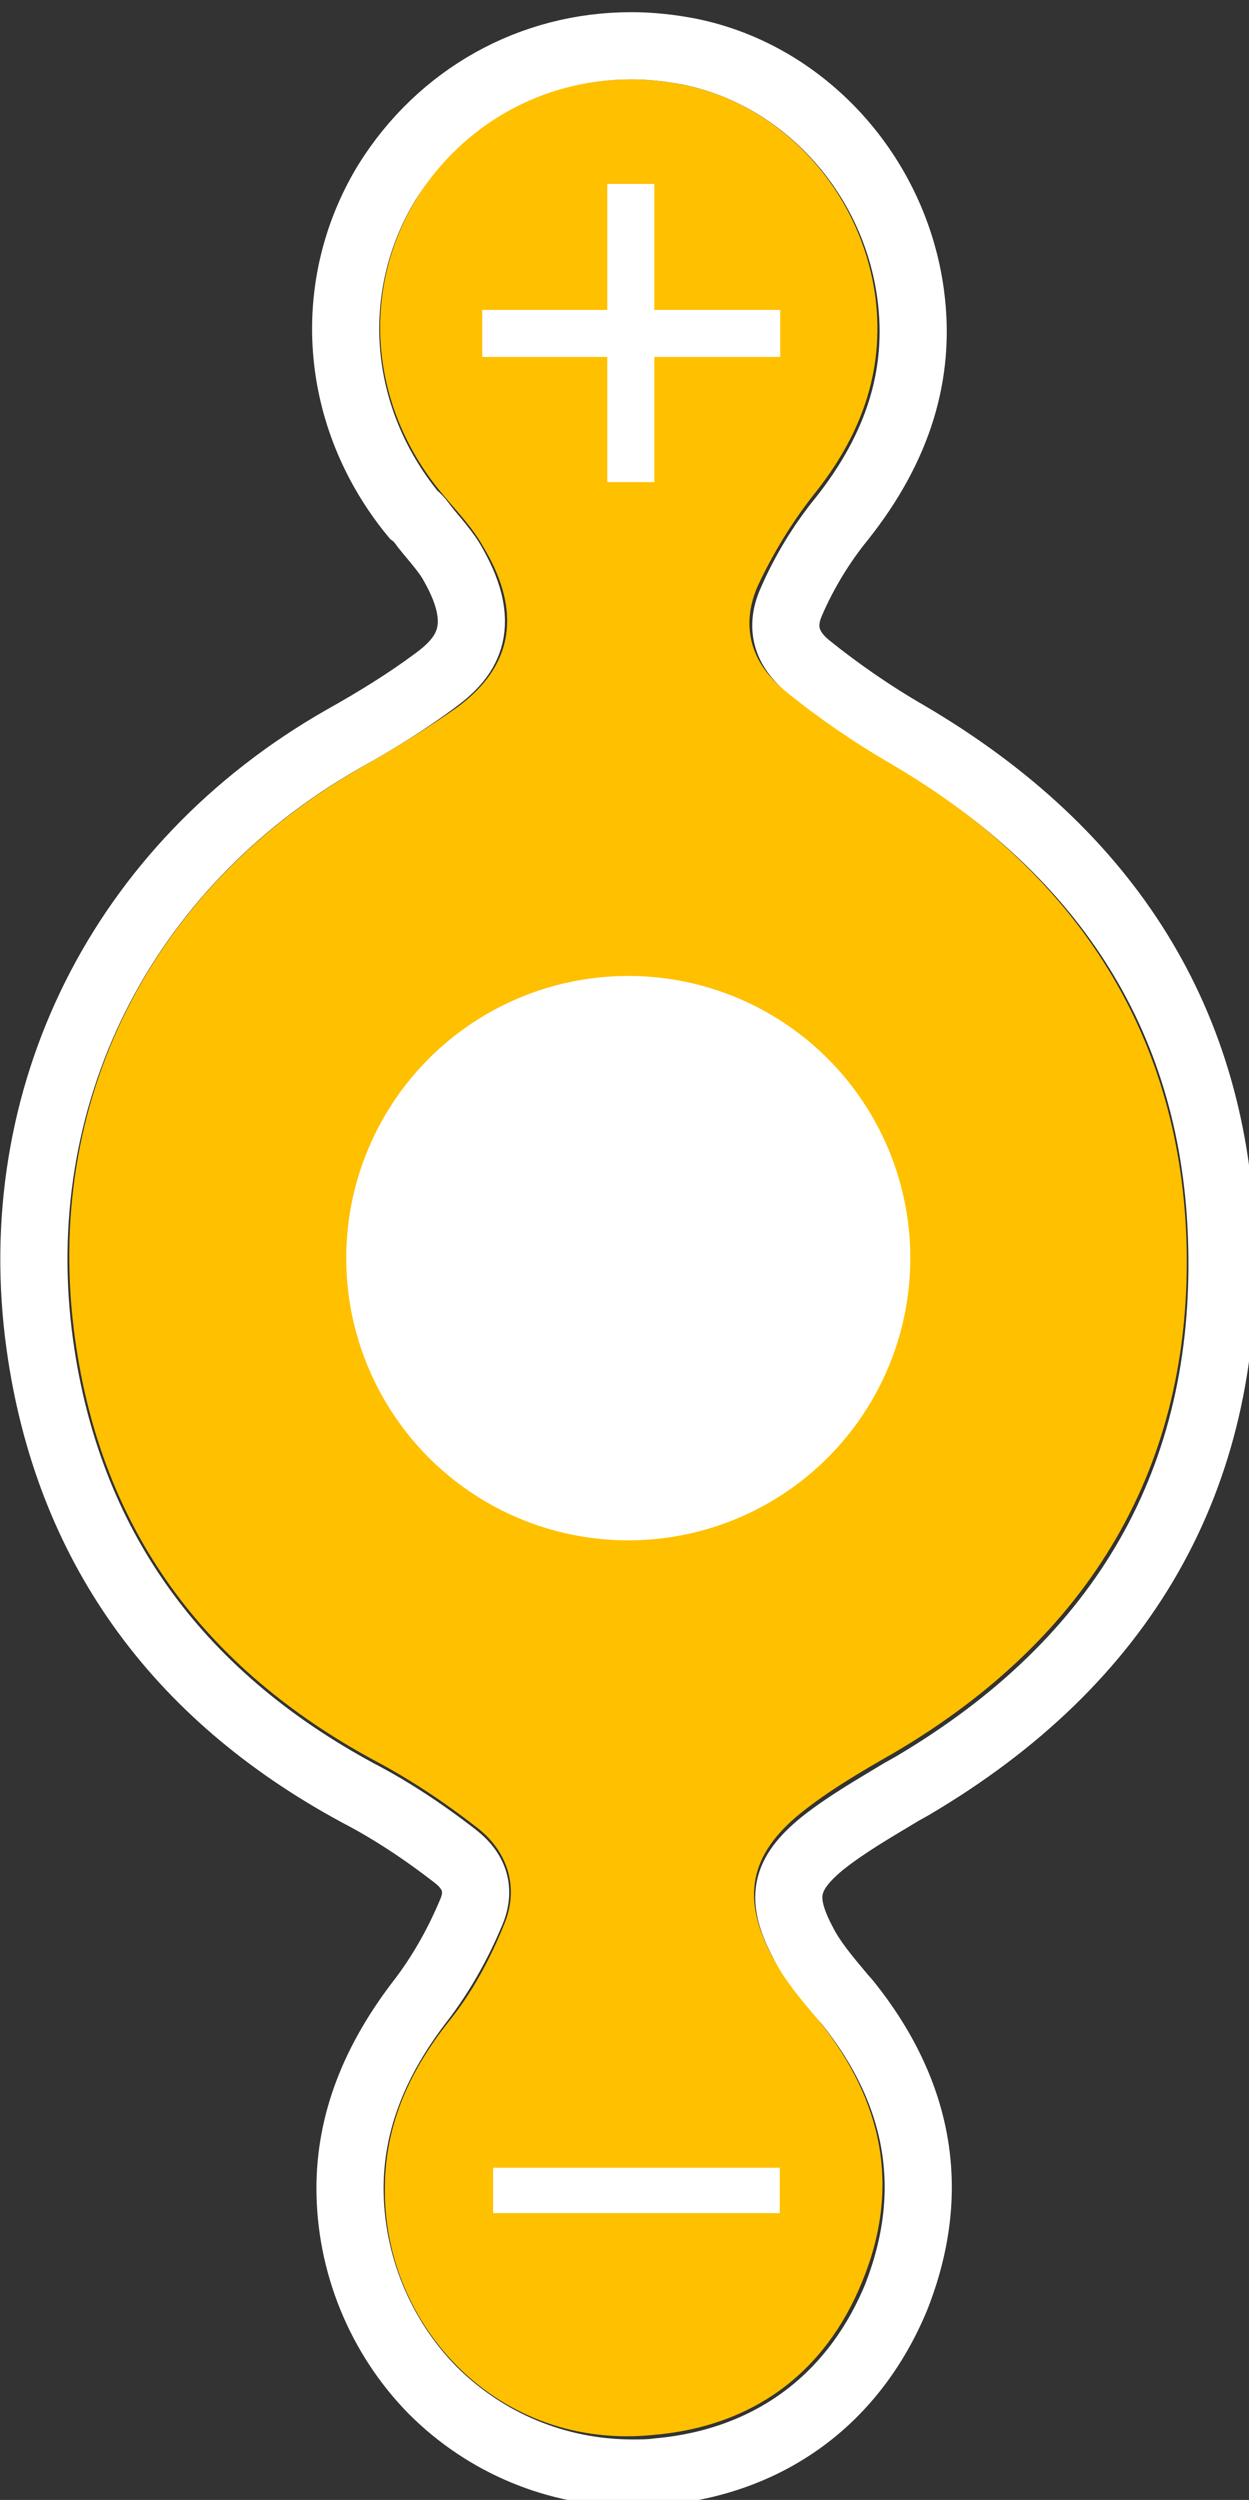<?xml version="1.0" encoding="utf-8"?>
<!-- Generator: Adobe Illustrator 18.1.0, SVG Export Plug-In . SVG Version: 6.00 Build 0)  -->
<svg version="1.1" id="Layer_1" xmlns="http://www.w3.org/2000/svg" xmlns:xlink="http://www.w3.org/1999/xlink" x="0px" y="0px"
	 viewBox="270.2 0 297.6 595.3" enable-background="new 270.2 0 297.6 595.3" xml:space="preserve">
<rect x="270.2" y="0" width="297.6" height="595.3" fill="#333333" stroke="none"/>
<g id="Age_Area">
	<g>
		<g>
			<path fill="#FFC000" d="M361.9,521.2c0-15.3,6-28.2,15.3-39.9c5.5-6.8,9.8-14.8,13.1-23c3.6-8.5,1.1-17.2-6.3-23
				c-7.7-6-15.9-11.5-24.6-16.1c-40.5-21.9-65-54.9-71.3-100.3c-7.9-56.6,18.3-107.7,68.1-136.1c7.7-4.4,15.3-9,22.7-14.2
				c15.5-11.2,14.4-25.2,6.5-38.3c-2.7-4.9-6.8-9-10.4-13.4c-16.7-20.5-18.9-47.8-5.5-69.7c13.1-21.6,38-32,63.1-27.1
				c23.8,4.6,42.9,25.4,46.2,50.8c2.2,17.8-3.6,33.1-14.8,47c-5.2,6.6-9.6,13.9-13.1,21.3c-4.4,9.6-1.9,18.9,6.6,25.4
				c7.7,6,15.9,11.8,24.3,16.7c43.7,25.7,69.4,63.4,71.1,114.2c1.6,53.8-23.2,94.6-69.7,121.9c-7.7,4.4-15.6,9-22.4,14.5
				c-12,9.8-13.9,20-6.8,33.6c3,5.7,7.4,10.9,11.5,15.9c15,18.9,19.4,39.4,10.1,62c-9,22.1-26.5,34.4-49.5,36.4
				C388.9,583.7,361.6,553.9,361.9,521.2z M419.5,359.3c33.1,0.3,59.6-25.4,60.1-58.2c0.5-32-26.2-60.4-58.8-60.1
				c-39.6,0.3-60.1,32.5-59.9,58.8C361.3,333.1,386.2,359.1,419.5,359.3z"/>
		</g>
		<g>
			<path fill="none" stroke="#FFFFFF" stroke-width="16" stroke-miterlimit="10" d="M420.9,588.9c-18,0-35-7.1-47.6-19.7
				c-12.6-12.8-19.7-30.3-19.7-48.1c0-15.6,5.7-30.3,16.9-44.8c4.6-6,8.7-13.1,12-21c2.2-5.2,0.8-9.6-3.6-13.1
				c-7.7-6-15.6-11.2-23.5-15.3c-43.5-23.5-69.1-59.3-75.7-106.6c-8.2-59,19.4-114.2,72.2-144.3c8.2-4.6,15.3-9,21.9-13.9
				c7.1-5.2,13.1-12.3,4.4-27.6c-1.6-3-4.4-6-6.8-9c-0.8-1.1-1.6-2.2-2.7-3c-19.1-23.3-21.3-54.5-6.3-79.1
				c12.8-20.5,34.4-32.5,58.2-32.5c4.6,0,9.3,0.5,13.9,1.4c27.3,5.5,48.9,29.2,52.7,57.9c2.5,18.9-3,36.4-16.4,53.3
				c-4.9,6-9,12.8-12,19.7c-2.7,6-1.4,11.2,4.1,15.6c7.1,5.7,15,11.2,23.5,16.1c48.4,28.4,73.5,69.1,74.9,121.1
				c1.6,56-23.2,99.5-73.8,129.3l-2.5,1.4c-6.8,4.1-13.1,7.7-18.9,12.3c-9,7.4-10.1,13.1-4.6,23.5c2.2,4.4,5.7,8.5,9.3,12.8l1.4,1.6
				c17.5,21.9,21.3,45.4,11.5,70.2c-10.1,24.3-30.1,39.1-56.6,41.5C425,588.9,422.8,588.9,420.9,588.9z M420.9,249.2
				c-14.8,0-27.3,5.2-36.9,14.8c-9.3,9.6-14.8,22.7-14.8,35.5c0.3,29.2,21.9,51.4,50.3,51.7h0.5c28.4,0,50.8-22.1,51.4-50.3
				c0.3-13.4-5.2-26.5-14.8-36.4c-9.6-9.8-22.1-15.3-35.3-15.3L420.9,249.2L420.9,249.2z"/>
		</g>
	</g>
	<circle fill="#FFFFFF" cx="419.9" cy="299.6" r="67.2"/>
</g>
<g id="Age_Area_1_" onclick="subClicked(this);">
	<ellipse fill="#FFC000" cx="421.7" cy="521.6" rx="47.5" ry="47.7"/>
	<rect x="387.7" y="516.2" fill="#FFFFFF" width="68.3" height="10.8"/>
</g>
<g id="Age_Area_2_" onclick="addClicked(this);">
	<ellipse fill="#FFC000" cx="420.7" cy="79.4" rx="49.4" ry="49.6" onclick="addClicked(this);" class="btn"/>
	<g>
		<rect x="385.1" y="73.8" fill="#FFFFFF" width="71" height="11.2"/>
		<rect x="414.9" y="43.8" fill="#FFFFFF" width="11.2" height="71"/>
	</g>
</g>
</svg>
